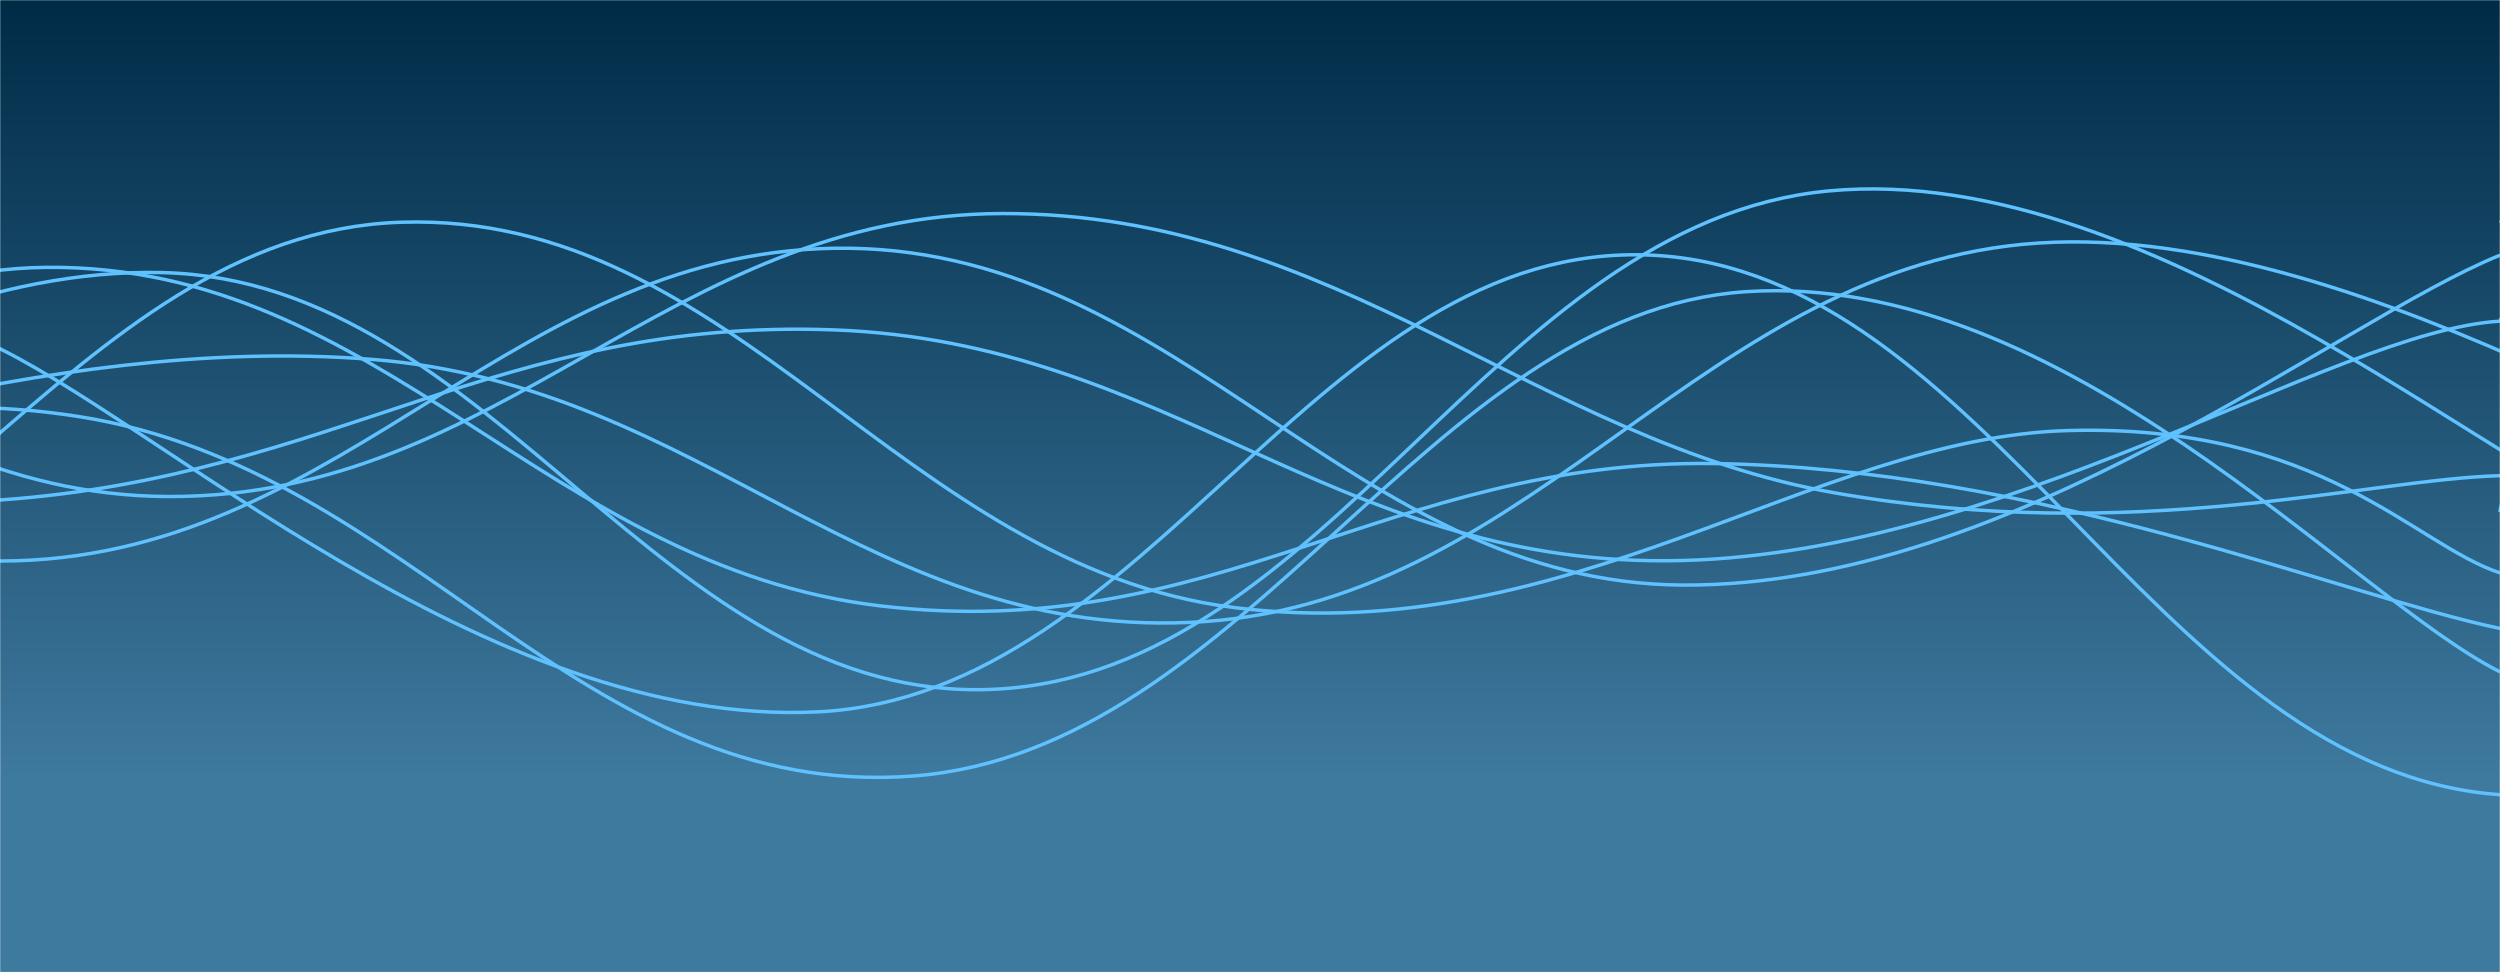 <svg xmlns="http://www.w3.org/2000/svg" version="1.1" xmlns:xlink="http://www.w3.org/1999/xlink" xmlns:svgjs="http://svgjs.com/svgjs" width="1440" height="560" preserveAspectRatio="none" viewBox="0 0 1440 560"><g mask="url(&quot;#SvgjsMask2021&quot;)" fill="none"><rect width="1440" height="560" x="0" y="0" fill="url(#SvgjsLinearGradient2022)"></rect><path d="M -386.908,376 C -290.91,332.2 -98.91,152.8 93.092,157 C 285.09,161.2 381.09,406.4 573.092,397 C 765.09,387.6 861.09,128.2 1053.092,110 C 1245.09,91.8 1455.71,291.4 1533.092,306 C 1610.47,320.6 1458.62,207.6 1440,183" stroke="rgba(96, 193, 255, 1)" stroke-width="2"></path><path d="M -480.03,258 C -384.03,264 -192.03,301.6 -0.03,288 C 191.97,274.4 287.97,183 479.97,190 C 671.97,197 767.97,324 959.97,323 C 1151.97,322 1343.96,190.6 1439.97,185 C 1535.98,179.4 1439.99,273 1440,295" stroke="rgba(96, 193, 255, 1)" stroke-width="2"></path><path d="M -950.376,421 C -854.38,371.2 -662.38,191.6 -470.376,172 C -278.38,152.4 -182.38,328.8 9.624,323 C 201.62,317.2 297.62,140.2 489.624,143 C 681.62,145.8 779.55,336.2 969.624,337 C 1159.7,337.8 1345.92,185 1440,147" stroke="rgba(96, 193, 255, 1)" stroke-width="2"></path><path d="M -914.192,106 C -818.19,143.8 -626.19,268.2 -434.192,295 C -242.19,321.8 -146.19,209.6 45.808,240 C 237.81,270.4 333.81,461.4 525.808,447 C 717.81,432.6 822.97,180 1005.808,168 C 1188.65,156 1353.16,343.2 1440,387" stroke="rgba(96, 193, 255, 1)" stroke-width="2"></path><path d="M -265.878,283 C -169.88,267.8 22.12,192 214.122,207 C 406.12,222 502.12,371.4 694.122,358 C 886.12,344.6 982.12,152.6 1174.122,140 C 1366.12,127.4 1600.95,297.6 1654.122,295 C 1707.3,292.4 1482.82,160.6 1440,127" stroke="rgba(96, 193, 255, 1)" stroke-width="2"></path><path d="M -862.611,354 C -766.61,307.4 -574.61,134.6 -382.611,121 C -190.61,107.4 -94.61,285.6 97.389,286 C 289.39,286.4 385.39,123.4 577.389,123 C 769.39,122.6 884.87,253.8 1057.389,284 C 1229.91,314.2 1363.48,276 1440,274" stroke="rgba(96, 193, 255, 1)" stroke-width="2"></path><path d="M -8.299,197 C 87.7,239.6 279.7,420 471.701,410 C 663.7,400 759.7,137.6 951.701,147 C 1143.7,156.4 1239.7,435.8 1431.701,457 C 1623.7,478.2 1910.04,288.2 1911.701,253 C 1913.36,217.8 1534.34,275.4 1440,281" stroke="rgba(96, 193, 255, 1)" stroke-width="2"></path><path d="M -932.869,115 C -836.87,163.4 -644.87,349.2 -452.869,357 C -260.87,364.8 -164.87,155.6 27.131,154 C 219.13,152.4 315.13,326.4 507.131,349 C 699.13,371.6 800.56,264.4 987.131,267 C 1173.7,269.6 1349.43,343 1440,362" stroke="rgba(96, 193, 255, 1)" stroke-width="2"></path><path d="M -728.763,119 C -632.76,171.2 -440.76,378.2 -248.763,380 C -56.76,381.8 39.24,134 231.237,128 C 423.24,122 519.24,326 711.237,350 C 903.24,374 1045.48,252 1191.237,248 C 1336.99,244 1390.25,313.6 1440,330" stroke="rgba(96, 193, 255, 1)" stroke-width="2"></path></g><defs><mask id="SvgjsMask2021"><rect width="1440" height="560" fill="#ffffff"></rect></mask><linearGradient x1="50%" y1="100%" x2="50%" y2="0%" gradientUnits="userSpaceOnUse" id="SvgjsLinearGradient2022"><stop stop-color="rgba(62, 121, 158, 1)" offset="0.2"></stop><stop stop-color="rgba(0, 43, 71, 1)" offset="1"></stop></linearGradient></defs></svg>